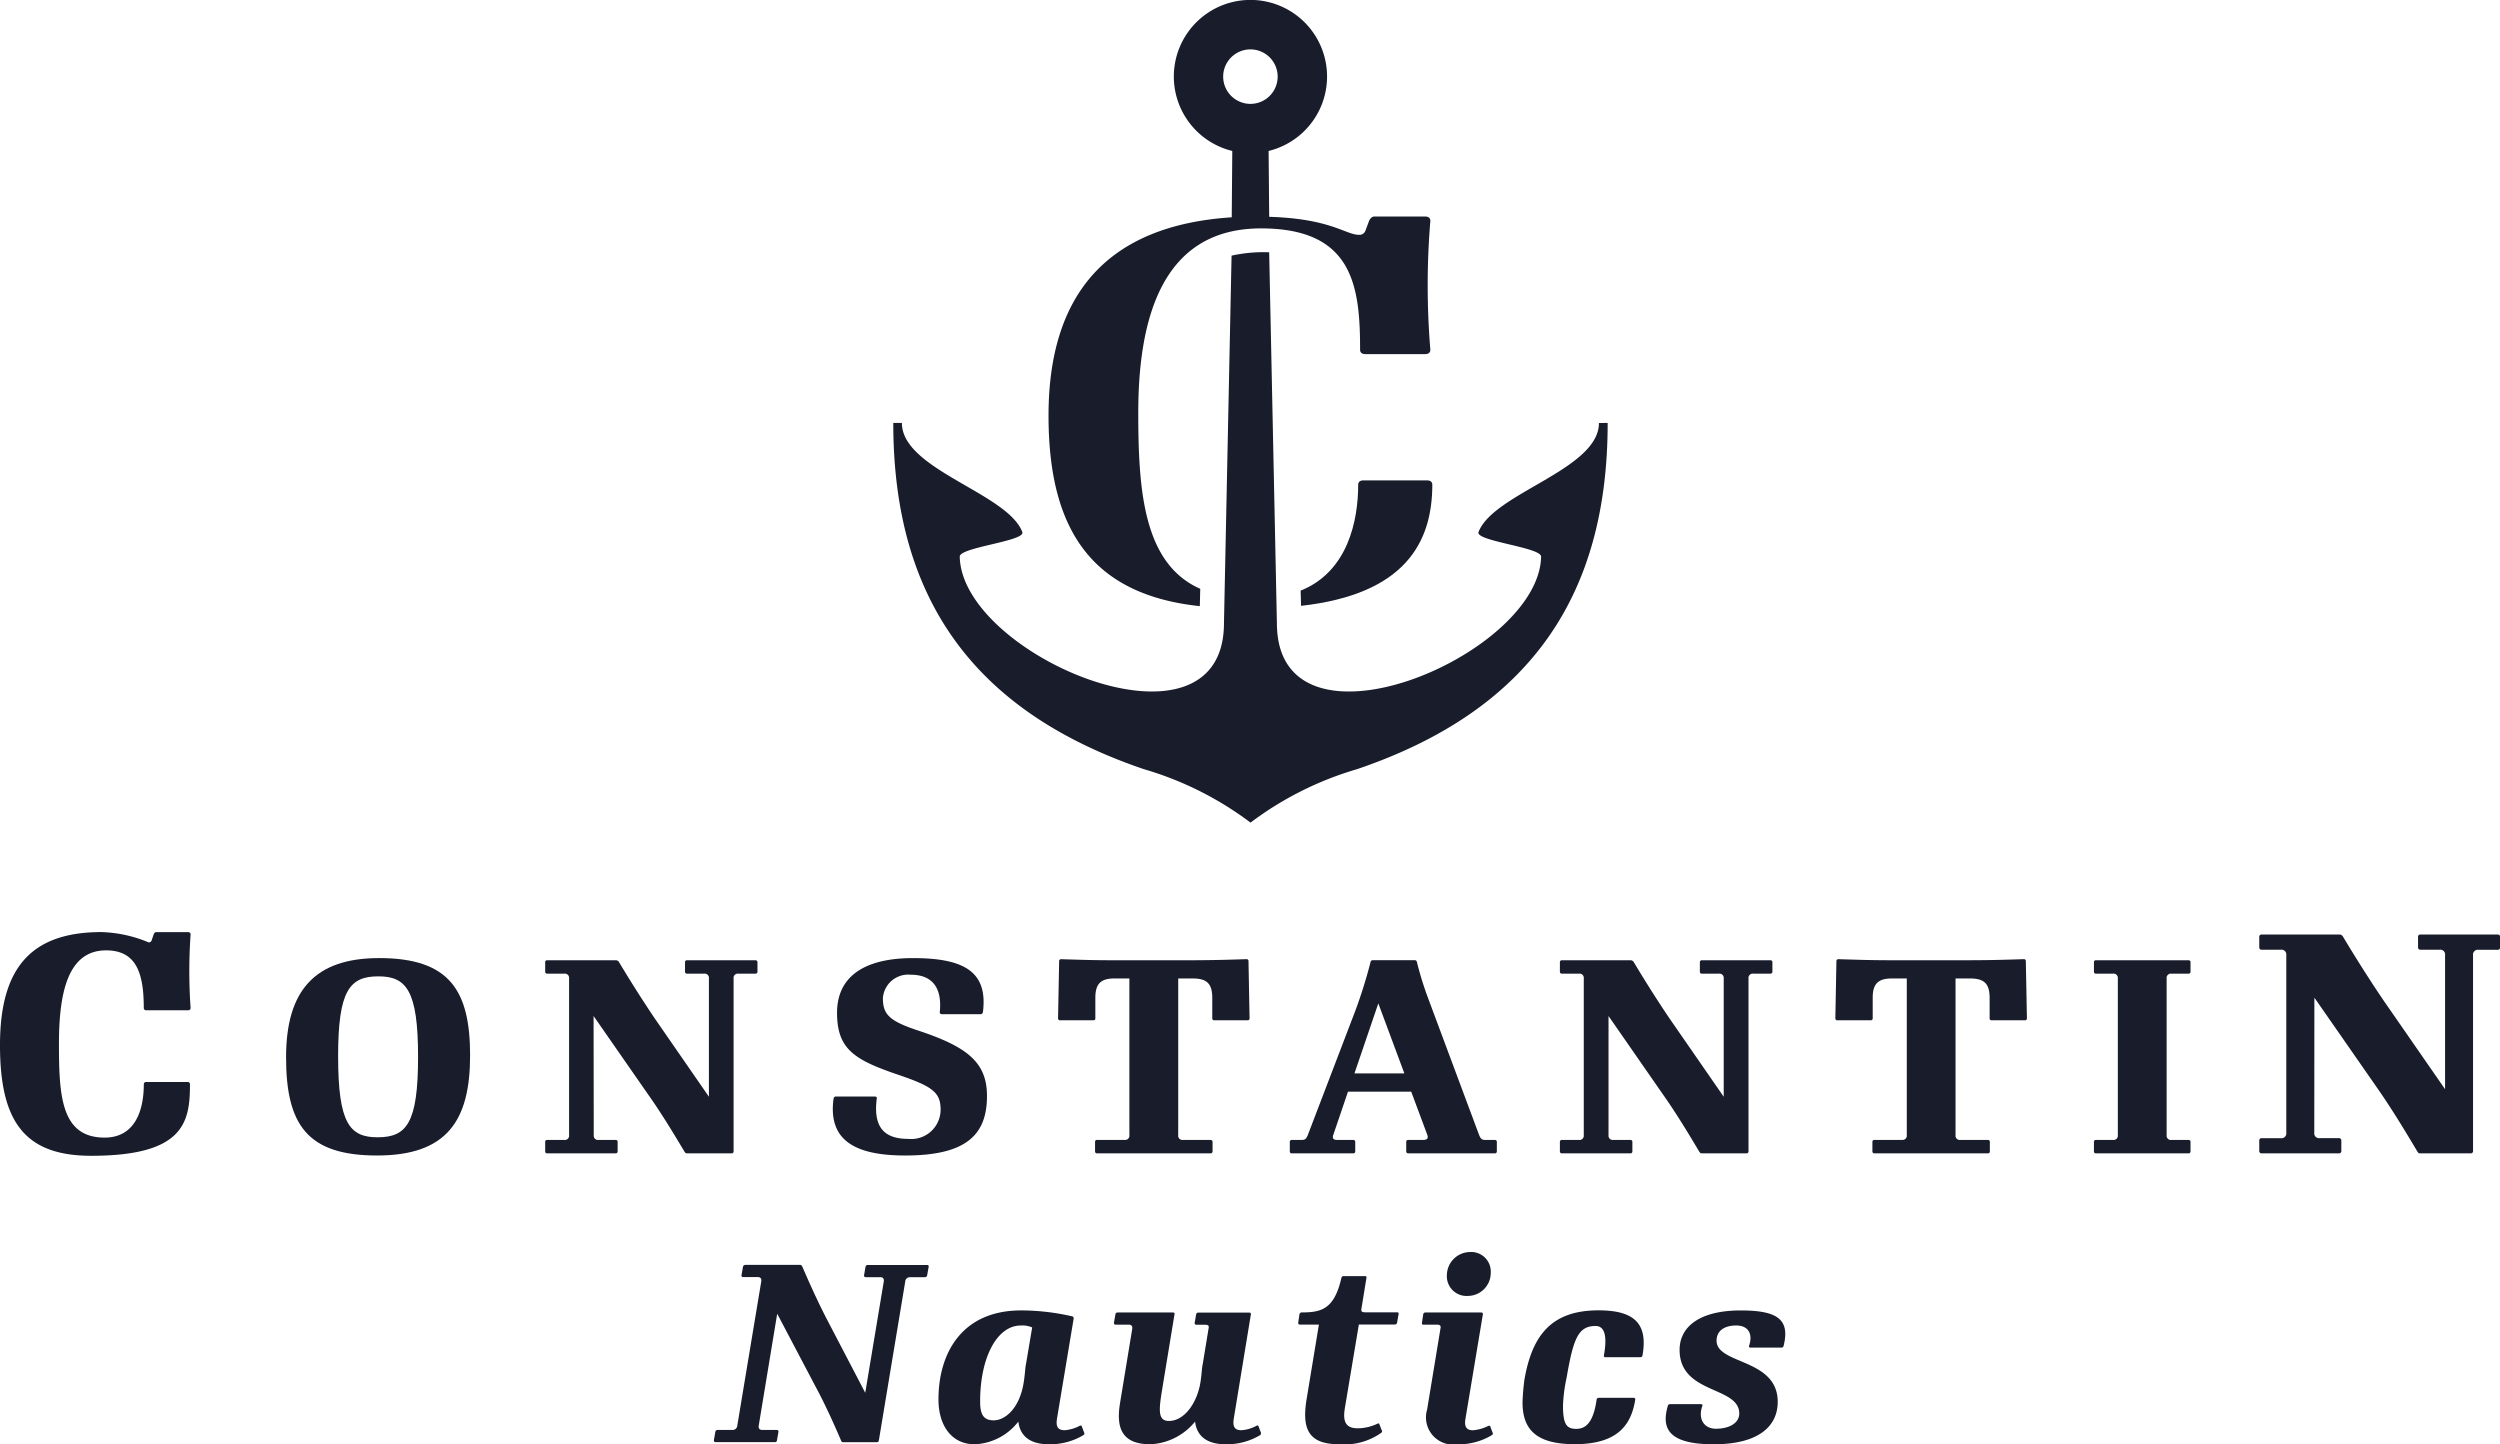 <svg id="Group_343" data-name="Group 343" xmlns="http://www.w3.org/2000/svg" width="131.408" height="75.916" viewBox="0 0 131.408 75.916">
  <g id="Group_339" data-name="Group 339" transform="translate(0 48.993)">
    <path id="Path_455" data-name="Path 455" d="M4.793,51.879C1.247,51.879,0,50.025,0,46.063,0,42.02,1.613,40.12,5.336,40.12a6.943,6.943,0,0,1,2.477.542.153.153,0,0,0,.16-.111l.1-.3c.017-.048.065-.127.128-.127H9.89a.118.118,0,0,1,.128.127,27.628,27.628,0,0,0,0,3.85.118.118,0,0,1-.128.128H7.685a.118.118,0,0,1-.128-.128c0-1.837-.4-3.02-1.981-3.02-1.982,0-2.477,2.158-2.477,4.905s.112,4.937,2.4,4.937c1.613,0,2.06-1.454,2.06-2.8A.118.118,0,0,1,7.685,48H9.858a.117.117,0,0,1,.127.128C9.985,50.105,9.681,51.879,4.793,51.879Z" transform="translate(0 -40.12)" fill="#181c2b"/>
    <path id="Path_456" data-name="Path 456" d="M21.987,46.358c0,3.439-1.227,5.258-4.893,5.258s-4.78-1.622-4.78-5.161c0-3.51,1.509-5.216,4.893-5.216C20.9,41.24,21.987,42.931,21.987,46.358Zm-6.937.056c0,3.51.606,4.244,2.074,4.244,1.523,0,2.128-.734,2.128-4.23s-.62-4.229-2.087-4.229C15.655,42.2,15.049,42.931,15.049,46.414Z" transform="translate(2.723 -39.872)" fill="#181c2b"/>
    <path id="Path_457" data-name="Path 457" d="M26.019,50.524a.224.224,0,0,0,.254.254h.888a.1.1,0,0,1,.114.114v.479a.1.1,0,0,1-.114.112h-3.58a.1.1,0,0,1-.114-.112v-.479a.1.1,0,0,1,.114-.114h.888a.224.224,0,0,0,.254-.254V42.291a.225.225,0,0,0-.254-.254h-.888a.1.1,0,0,1-.114-.112v-.48a.1.1,0,0,1,.114-.112H27.2a.2.2,0,0,1,.155.112c.55.917,1.213,1.975,1.9,2.989l2.818,4.074V42.291a.224.224,0,0,0-.253-.254h-.889a.1.1,0,0,1-.114-.112v-.48a.1.1,0,0,1,.114-.112h3.582a.1.1,0,0,1,.112.112v.48a.1.1,0,0,1-.112.112h-.889a.225.225,0,0,0-.254.254V51.37a.1.1,0,0,1-.112.112h-2.34c-.071,0-.084-.028-.127-.084-.607-1.015-1.227-2.044-1.947-3.059l-2.833-4.075Z" transform="translate(5.19 -39.852)" fill="#181c2b"/>
    <path id="Path_458" data-name="Path 458" d="M43.627,44.187H41.582a.1.1,0,0,1-.112-.114c.112-1.071-.226-1.96-1.537-1.96A1.334,1.334,0,0,0,38.48,43.34c0,.832.3,1.185,1.762,1.677,2.623.861,3.709,1.664,3.709,3.469,0,2.03-1.071,3.13-4.3,3.13-2.691,0-4.059-.833-3.764-2.989.015-.071.056-.112.112-.112h2.044c.1,0,.128.042.114.112-.17,1.353.254,2.115,1.649,2.115a1.544,1.544,0,0,0,1.707-1.536c0-.9-.41-1.213-2.186-1.82-2.326-.789-3.257-1.34-3.257-3.27,0-1.988,1.551-2.876,3.991-2.876,2.65,0,3.947.69,3.678,2.833C43.725,44.144,43.682,44.187,43.627,44.187Z" transform="translate(7.928 -39.872)" fill="#181c2b"/>
    <path id="Path_459" data-name="Path 459" d="M55.439,41.286a.1.1,0,0,1,.114.112l.056,2.989a.1.1,0,0,1-.114.112H53.761a.1.1,0,0,1-.112-.112V43.316c0-.733-.282-1.015-1.016-1.015h-.774v8.233a.224.224,0,0,0,.253.254H53.55a.105.105,0,0,1,.114.114v.479a.1.1,0,0,1-.114.112H47.6a.1.1,0,0,1-.112-.112V50.9a.1.1,0,0,1,.112-.114h1.439a.224.224,0,0,0,.253-.254V42.3h-.775c-.733,0-1.014.282-1.014,1.015v1.072a.1.1,0,0,1-.114.112H45.655a.1.1,0,0,1-.112-.112L45.6,41.4a.1.1,0,0,1,.112-.112c1.381.042,1.818.056,2.96.056h3.666C53.466,41.342,54.17,41.328,55.439,41.286Z" transform="translate(10.072 -39.862)" fill="#181c2b"/>
    <path id="Path_460" data-name="Path 460" d="M57.8,50.524c-.056.17.015.254.2.254h.846a.1.1,0,0,1,.112.114v.479a.1.1,0,0,1-.112.112H55.632a.1.1,0,0,1-.114-.112v-.479a.1.1,0,0,1,.114-.114h.52c.184,0,.241-.084.311-.254l2.312-6.047a25.635,25.635,0,0,0,.987-3.046.108.108,0,0,1,.112-.1h2.214a.107.107,0,0,1,.112.1,17.559,17.559,0,0,0,.564,1.833l2.707,7.26c.071.17.127.254.31.254h.508a.1.1,0,0,1,.112.114v.479a.1.1,0,0,1-.112.112H61.75a.1.1,0,0,1-.112-.112v-.479a.1.1,0,0,1,.112-.114h.775c.211,0,.282-.084.225-.254L61.9,48.24H58.577ZM60.171,43.6l-1.254,3.679h2.622Z" transform="translate(12.278 -39.852)" fill="#181c2b"/>
    <path id="Path_461" data-name="Path 461" d="M69.7,50.524a.225.225,0,0,0,.254.254h.888a.1.1,0,0,1,.112.114v.479a.1.1,0,0,1-.112.112H67.256a.1.1,0,0,1-.112-.112v-.479a.1.1,0,0,1,.112-.114h.889a.225.225,0,0,0,.254-.254V42.291a.225.225,0,0,0-.254-.254h-.889a.1.1,0,0,1-.112-.112v-.48a.1.1,0,0,1,.112-.112h3.624a.2.2,0,0,1,.155.112c.55.917,1.211,1.975,1.9,2.989l2.82,4.074V42.291a.225.225,0,0,0-.254-.254h-.888a.1.1,0,0,1-.112-.112v-.48a.1.1,0,0,1,.112-.112H78.2a.1.1,0,0,1,.114.112v.48a.1.1,0,0,1-.114.112h-.888a.225.225,0,0,0-.254.254V51.37a.1.1,0,0,1-.112.112H74.6c-.07,0-.084-.028-.127-.084-.606-1.015-1.226-2.044-1.944-3.059L69.7,44.264Z" transform="translate(14.849 -39.852)" fill="#181c2b"/>
    <path id="Path_462" data-name="Path 462" d="M88.9,41.286a.1.1,0,0,1,.112.112l.057,2.989a.1.1,0,0,1-.114.112H87.221a.1.1,0,0,1-.112-.112V43.316c0-.733-.282-1.015-1.015-1.015h-.777v8.233a.225.225,0,0,0,.255.254h1.437a.1.1,0,0,1,.112.114v.479a.1.1,0,0,1-.112.112H81.06a.1.1,0,0,1-.112-.112V50.9a.1.1,0,0,1,.112-.114H82.5a.225.225,0,0,0,.255-.254V42.3h-.777c-.733,0-1.015.282-1.015,1.015v1.072a.1.1,0,0,1-.112.112H79.115A.1.1,0,0,1,79,44.388l.056-2.989a.1.1,0,0,1,.114-.112c1.382.042,1.818.056,2.961.056H85.8C86.925,41.342,87.63,41.328,88.9,41.286Z" transform="translate(17.472 -39.862)" fill="#181c2b"/>
    <path id="Path_463" data-name="Path 463" d="M93.952,50.524a.224.224,0,0,0,.254.254h.888a.1.1,0,0,1,.114.114v.479a.1.1,0,0,1-.114.112H90.245a.1.1,0,0,1-.114-.112v-.479a.1.1,0,0,1,.114-.114h.888a.225.225,0,0,0,.254-.254V42.291a.225.225,0,0,0-.254-.254h-.888a.1.1,0,0,1-.114-.112v-.48a.1.1,0,0,1,.114-.112h4.849a.1.1,0,0,1,.114.112v.48a.1.1,0,0,1-.114.112h-.888a.225.225,0,0,0-.254.254Z" transform="translate(19.933 -39.852)" fill="#181c2b"/>
    <path id="Path_464" data-name="Path 464" d="M100.139,50.642a.254.254,0,0,0,.288.287h1.006a.118.118,0,0,1,.128.128V51.6a.118.118,0,0,1-.128.128H97.375a.118.118,0,0,1-.128-.128v-.542a.118.118,0,0,1,.128-.128h1.006a.253.253,0,0,0,.287-.287V41.311a.253.253,0,0,0-.287-.287H97.375a.118.118,0,0,1-.128-.128v-.543a.118.118,0,0,1,.128-.128h4.106a.223.223,0,0,1,.176.128c.623,1.038,1.374,2.236,2.157,3.387l3.2,4.617V41.311a.253.253,0,0,0-.287-.287h-1.007a.118.118,0,0,1-.127-.128v-.543a.117.117,0,0,1,.127-.128h4.058a.118.118,0,0,1,.128.128V40.9a.118.118,0,0,1-.128.128h-1.006a.254.254,0,0,0-.288.287V51.6a.117.117,0,0,1-.127.128H105.7c-.079,0-.1-.032-.144-.1-.686-1.15-1.39-2.317-2.2-3.467l-3.212-4.617Z" transform="translate(21.507 -40.097)" fill="#181c2b"/>
  </g>
  <g id="Group_341" data-name="Group 341" transform="translate(37.523 65.806)">
    <g id="Group_340" data-name="Group 340">
      <path id="Path_465" data-name="Path 465" d="M33.086,62.89c-.026.155.038.233.194.233h.764a.085.085,0,0,1,.078.1l-.078.441a.1.1,0,0,1-.1.1H30.817c-.065,0-.09-.039-.09-.1l.078-.441a.113.113,0,0,1,.116-.1H31.7a.245.245,0,0,0,.259-.233l1.258-7.569c.026-.155-.039-.233-.182-.233h-.778a.083.083,0,0,1-.077-.1l.077-.441a.126.126,0,0,1,.129-.1h2.878c.051,0,.09.038.116.1.363.843.8,1.815,1.282,2.748l2.022,3.875.973-5.844c.024-.155-.039-.233-.182-.233h-.764a.086.086,0,0,1-.09-.1l.077-.441a.113.113,0,0,1,.116-.1h3.125c.063,0,.09.038.077.1l-.077.441a.115.115,0,0,1-.117.1h-.778a.246.246,0,0,0-.259.233L39.4,63.668c-.013.065-.051.1-.1.1H37.518a.118.118,0,0,1-.1-.078c-.4-.933-.856-1.944-1.362-2.877l-2-3.8Z" transform="translate(-30.727 -53.766)" fill="#181c2b"/>
      <path id="Path_466" data-name="Path 466" d="M46.629,62.068c-.065.4,0,.635.4.635a1.992,1.992,0,0,0,.791-.233c.065-.026.1-.013.116.051l.117.311c.039.09-.012.1-.063.143a3.4,3.4,0,0,1-1.79.466c-1.205,0-1.542-.635-1.606-1.193A3.056,3.056,0,0,1,42.3,63.442c-1.205,0-1.905-.972-1.905-2.359,0-2.385,1.192-4.678,4.355-4.678a12.133,12.133,0,0,1,2.669.311c.065.012.092.065.078.142Zm-3.331.116c.6,0,1.375-.635,1.581-2.021.065-.4.077-.791.116-.933L45.32,57.3a1.289,1.289,0,0,0-.609-.1c-1.205,0-2.126,1.62-2.126,3.992C42.585,61.847,42.741,62.184,43.3,62.184Z" transform="translate(-28.589 -53.332)" fill="#181c2b"/>
      <path id="Path_467" data-name="Path 467" d="M54.25,62.049c-.065.4,0,.635.4.635a1.941,1.941,0,0,0,.79-.233c.065-.039.1-.013.116.051l.117.311a.122.122,0,0,1-.065.143,3.4,3.4,0,0,1-1.789.466c-.984,0-1.517-.429-1.607-1.193a3.207,3.207,0,0,1-2.358,1.193c-1.608,0-1.763-1.011-1.595-2.113l.648-3.941c.026-.155-.039-.233-.182-.233h-.686c-.065,0-.092-.038-.092-.1l.078-.441a.114.114,0,0,1,.117-.1h2.9c.065,0,.1.026.09.09l-.582,3.539c-.208,1.3-.39,2.074.285,2.074.83,0,1.491-.972,1.66-2.036.064-.4.078-.79.116-.933l.311-1.893c.039-.167-.039-.194-.2-.194h-.44a.086.086,0,0,1-.092-.1l.078-.441a.115.115,0,0,1,.117-.1h2.669c.077,0,.1.039.09.1Z" transform="translate(-26.918 -53.313)" fill="#181c2b"/>
      <path id="Path_468" data-name="Path 468" d="M58.263,54.929H59.4c.064,0,.077.039.064.1l-.259,1.594c-.039.169.027.208.2.208h1.671c.066,0,.092.039.078.1l-.078.441a.112.112,0,0,1-.116.1H59.067l-.727,4.342c-.142.79.051,1.114.674,1.114a2.457,2.457,0,0,0,1.037-.245c.053-.026.078-.013.092.026l.116.3a.107.107,0,0,1-.013.155,3.362,3.362,0,0,1-2.242.6c-1.619,0-1.931-.843-1.685-2.359l.648-3.927h-1.01c-.053,0-.078-.038-.078-.1l.065-.441a.127.127,0,0,1,.129-.1c1.037,0,1.7-.182,2.074-1.8A.114.114,0,0,1,58.263,54.929Z" transform="translate(-25.164 -53.658)" fill="#181c2b"/>
      <path id="Path_469" data-name="Path 469" d="M62.179,57.919c.038-.169-.039-.208-.182-.208h-.712c-.066,0-.09-.038-.078-.1l.065-.441a.114.114,0,0,1,.116-.1h2.93c.065,0,.1.039.09.1l-.92,5.521c-.065.427.1.57.4.57a2.194,2.194,0,0,0,.816-.233c.053-.013.092,0,.1.051l.117.311c.039.09-.013.1-.065.143A3.4,3.4,0,0,1,63.072,64a1.433,1.433,0,0,1-1.594-1.828Zm2.644-2.928A1.212,1.212,0,0,1,63.617,56.2a1.035,1.035,0,0,1-1.1-1.1,1.229,1.229,0,0,1,1.205-1.207A1.029,1.029,0,0,1,64.822,54.991Z" transform="translate(-23.987 -53.888)" fill="#181c2b"/>
      <path id="Path_470" data-name="Path 470" d="M71.731,58.866h-1.84c-.065,0-.092-.038-.077-.1.181-1.023.038-1.542-.442-1.542-.907,0-1.166.662-1.517,2.7a8.459,8.459,0,0,0-.193,1.464c0,.985.169,1.244.7,1.244s.9-.388,1.064-1.515A.113.113,0,0,1,69.54,61h1.828a.082.082,0,0,1,.09.105c-.208,1.3-.907,2.332-3.175,2.332-2.022,0-2.748-.766-2.748-2.2a11.928,11.928,0,0,1,.1-1.193c.414-2.385,1.464-3.642,3.9-3.642,1.97,0,2.579.778,2.308,2.358A.114.114,0,0,1,71.731,58.866Z" transform="translate(-23.029 -53.332)" fill="#181c2b"/>
      <path id="Path_471" data-name="Path 471" d="M77.793,58.36H76.16c-.053,0-.116-.038-.077-.1.22-.673-.09-1.062-.674-1.062-.622,0-1.037.272-1.037.8,0,1.258,3.214.921,3.214,3.214,0,1.258-.972,2.23-3.37,2.23-2.488,0-2.722-.921-2.409-2.009a.113.113,0,0,1,.116-.1h1.62c.039,0,.116.012.077.1-.245.725.131,1.192.713,1.192.713,0,1.231-.3,1.231-.8,0-1.452-3.136-1-3.136-3.344,0-1.205,1.037-2.074,3.214-2.074,1.944,0,2.593.48,2.255,1.853C77.884,58.322,77.845,58.36,77.793,58.36Z" transform="translate(-21.666 -53.332)" fill="#181c2b"/>
    </g>
  </g>
  <g id="Group_342" data-name="Group 342" transform="translate(46.954)">
    <path id="Path_472" data-name="Path 472" d="M75.541,19.832c0,2.453-5.556,3.683-6.329,5.735-.178.476,3.3.8,3.289,1.29-.1,5.23-13.847,10.979-13.887,3.529L58.208,10.86a7.8,7.8,0,0,0-1.977.176l-.4,19.349c-.043,7.45-13.787,1.7-13.888-3.529-.011-.493,3.468-.813,3.289-1.29-.773-2.052-6.334-3.281-6.329-5.735H38.45c0,8.921,3.939,15.061,13.178,18.2a17.4,17.4,0,0,1,5.6,2.807,17.406,17.406,0,0,1,5.593-2.807c9.239-3.138,13.179-9.278,13.179-18.2Z" transform="translate(-38.45 2.401)" fill="#181c2b"/>
    <path id="Path_473" data-name="Path 473" d="M59.279,20.677c-.17,0-.27.085-.27.225,0,1.854-.523,4.567-3.025,5.57l.021.8c5.481-.613,6.9-3.347,6.9-6.37,0-.139-.1-.225-.271-.225Z" transform="translate(-34.572 4.573)" fill="#181c2b"/>
    <path id="Path_474" data-name="Path 474" d="M53.084,31.861l.023-.911c-2.964-1.309-3.258-5.1-3.258-9.245,0-4.839,1.181-9.7,6.454-9.7,4.835,0,5.206,3.035,5.206,6.383,0,.14.1.225.271.225h3.153c.167,0,.269-.084.269-.225a41.033,41.033,0,0,1,0-6.781c0-.14-.1-.226-.269-.226h-2.68c-.136,0-.237.142-.27.226l-.2.535a.328.328,0,0,1-.336.2c-.7,0-1.468-.847-4.716-.946L56.7,7.935a4.027,4.027,0,1,0-1.909,0l-.029,3.486h.023c-6.565.419-9.653,4.046-9.653,10.424C45.131,27.764,47.339,31.252,53.084,31.861ZM54.312,4.027A1.432,1.432,0,1,1,55.745,5.46,1.434,1.434,0,0,1,54.312,4.027Z" transform="translate(-36.972)" fill="#181c2b"/>
  </g>
</svg>
